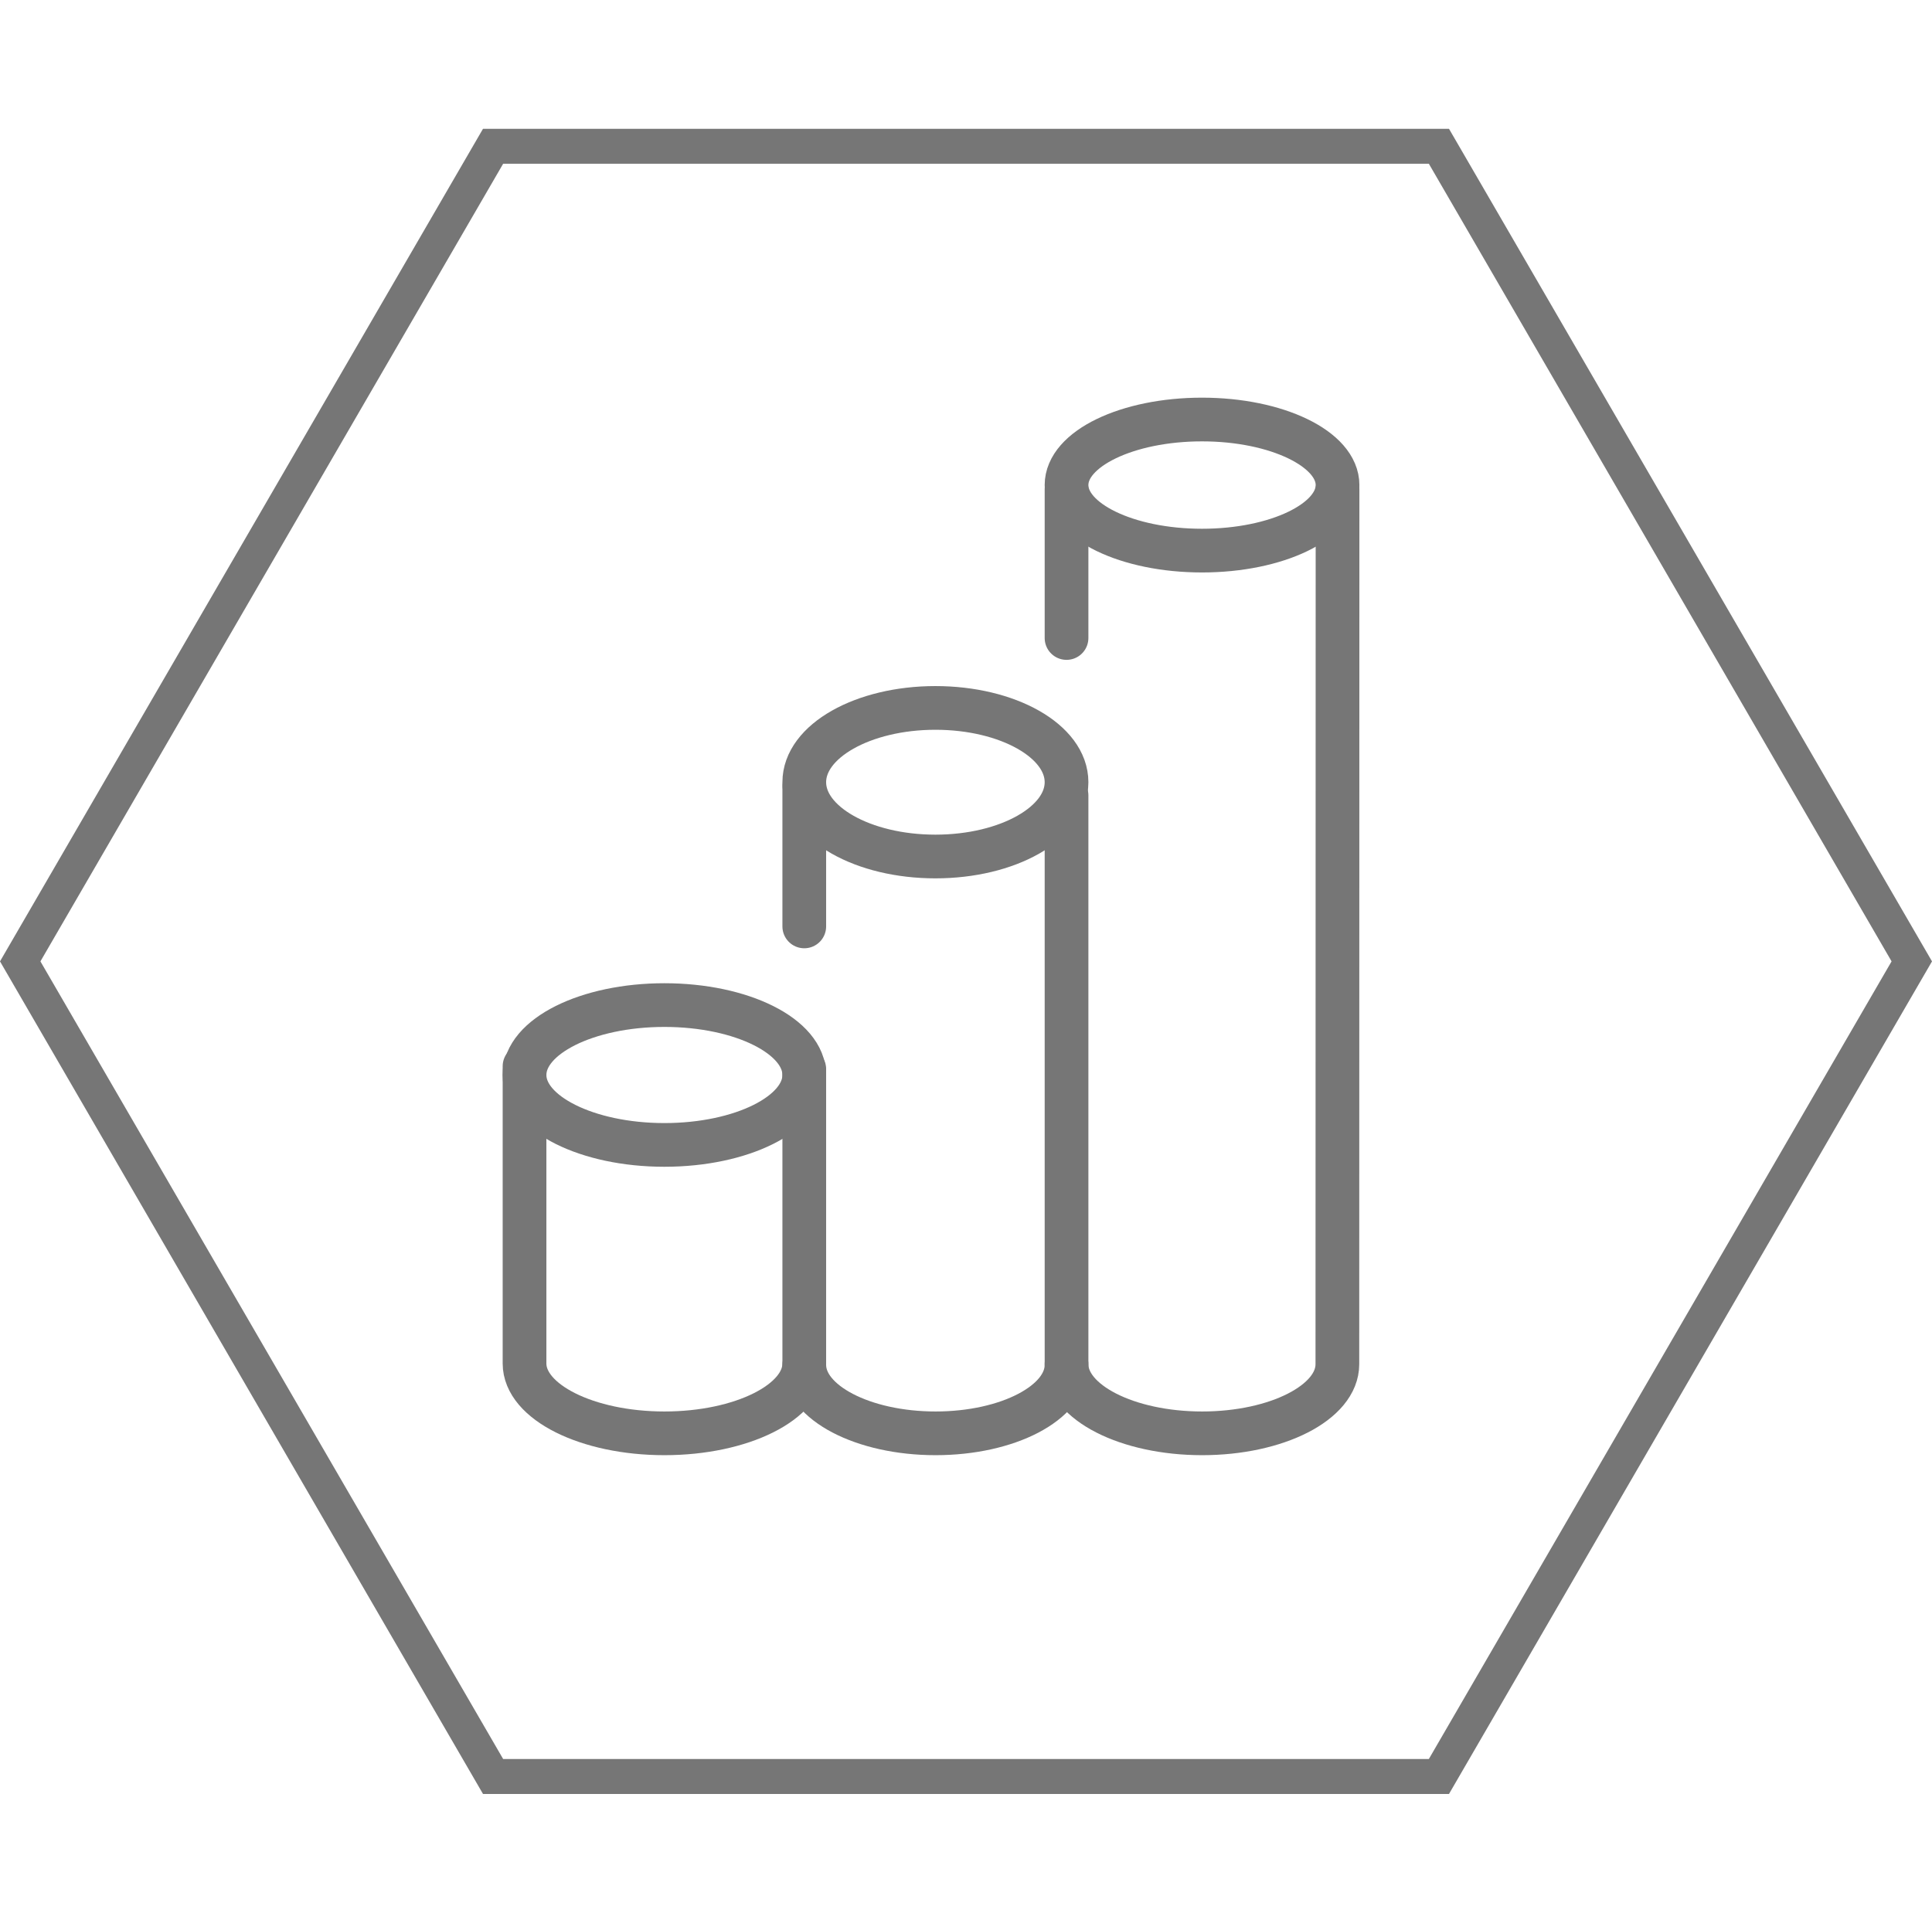 <svg width="221" height="220" viewBox="0 0 221 220" fill="none" xmlns="http://www.w3.org/2000/svg">
<path d="M56.402 203.263L2.312 110L56.402 16.737L164.598 16.737L218.688 110L164.598 203.263L56.402 203.263Z" stroke="#767676" stroke-width="4"/>
<path d="M92 123C92 127.428 84.828 131 76 131C67.172 131 60 127.409 60 123C60 118.572 67.172 115 76 115C84.848 115 92 118.572 92 123Z" stroke="#767676" stroke-width="5" stroke-miterlimit="10" stroke-linecap="round" stroke-linejoin="round"/>
<path d="M122 89.5C122 94.204 115.276 98 107 98C98.705 98 92 94.184 92 89.5C92 84.796 98.724 81 107 81C115.295 81 122 84.796 122 89.5Z" stroke="#767676" stroke-width="5" stroke-miterlimit="10" stroke-linecap="round" stroke-linejoin="round"/>
<path d="M92 90V106" stroke="#767676" stroke-width="5" stroke-miterlimit="10" stroke-linecap="round" stroke-linejoin="round"/>
<path d="M122 91V156.168C122 160.503 115.285 164 107.018 164C98.734 164 92 160.484 92 156.168" stroke="#767676" stroke-width="5" stroke-miterlimit="10" stroke-linecap="round" stroke-linejoin="round"/>
<path d="M92 122.323V156.006C92 160.43 84.828 164 76 164C67.172 164 60 160.411 60 156.006V122" stroke="#767676" stroke-width="5" stroke-miterlimit="10" stroke-linecap="round" stroke-linejoin="round"/>
<path d="M153 55.5C153 59.651 146.052 63 137.5 63C128.929 63 122 59.633 122 55.5C122 51.349 128.948 48 137.5 48C146.052 48 153 51.367 153 55.5Z" stroke="#767676" stroke-width="5" stroke-miterlimit="10" stroke-linecap="round" stroke-linejoin="round"/>
<path d="M122 56V73" stroke="#767676" stroke-width="5" stroke-miterlimit="10" stroke-linecap="round" stroke-linejoin="round"/>
<path d="M153 56L152.981 156.093C152.981 160.469 146.046 164 137.509 164C128.954 164 122 160.45 122 156.093" stroke="#767676" stroke-width="5" stroke-miterlimit="10" stroke-linecap="round" stroke-linejoin="round"/>
</svg>
